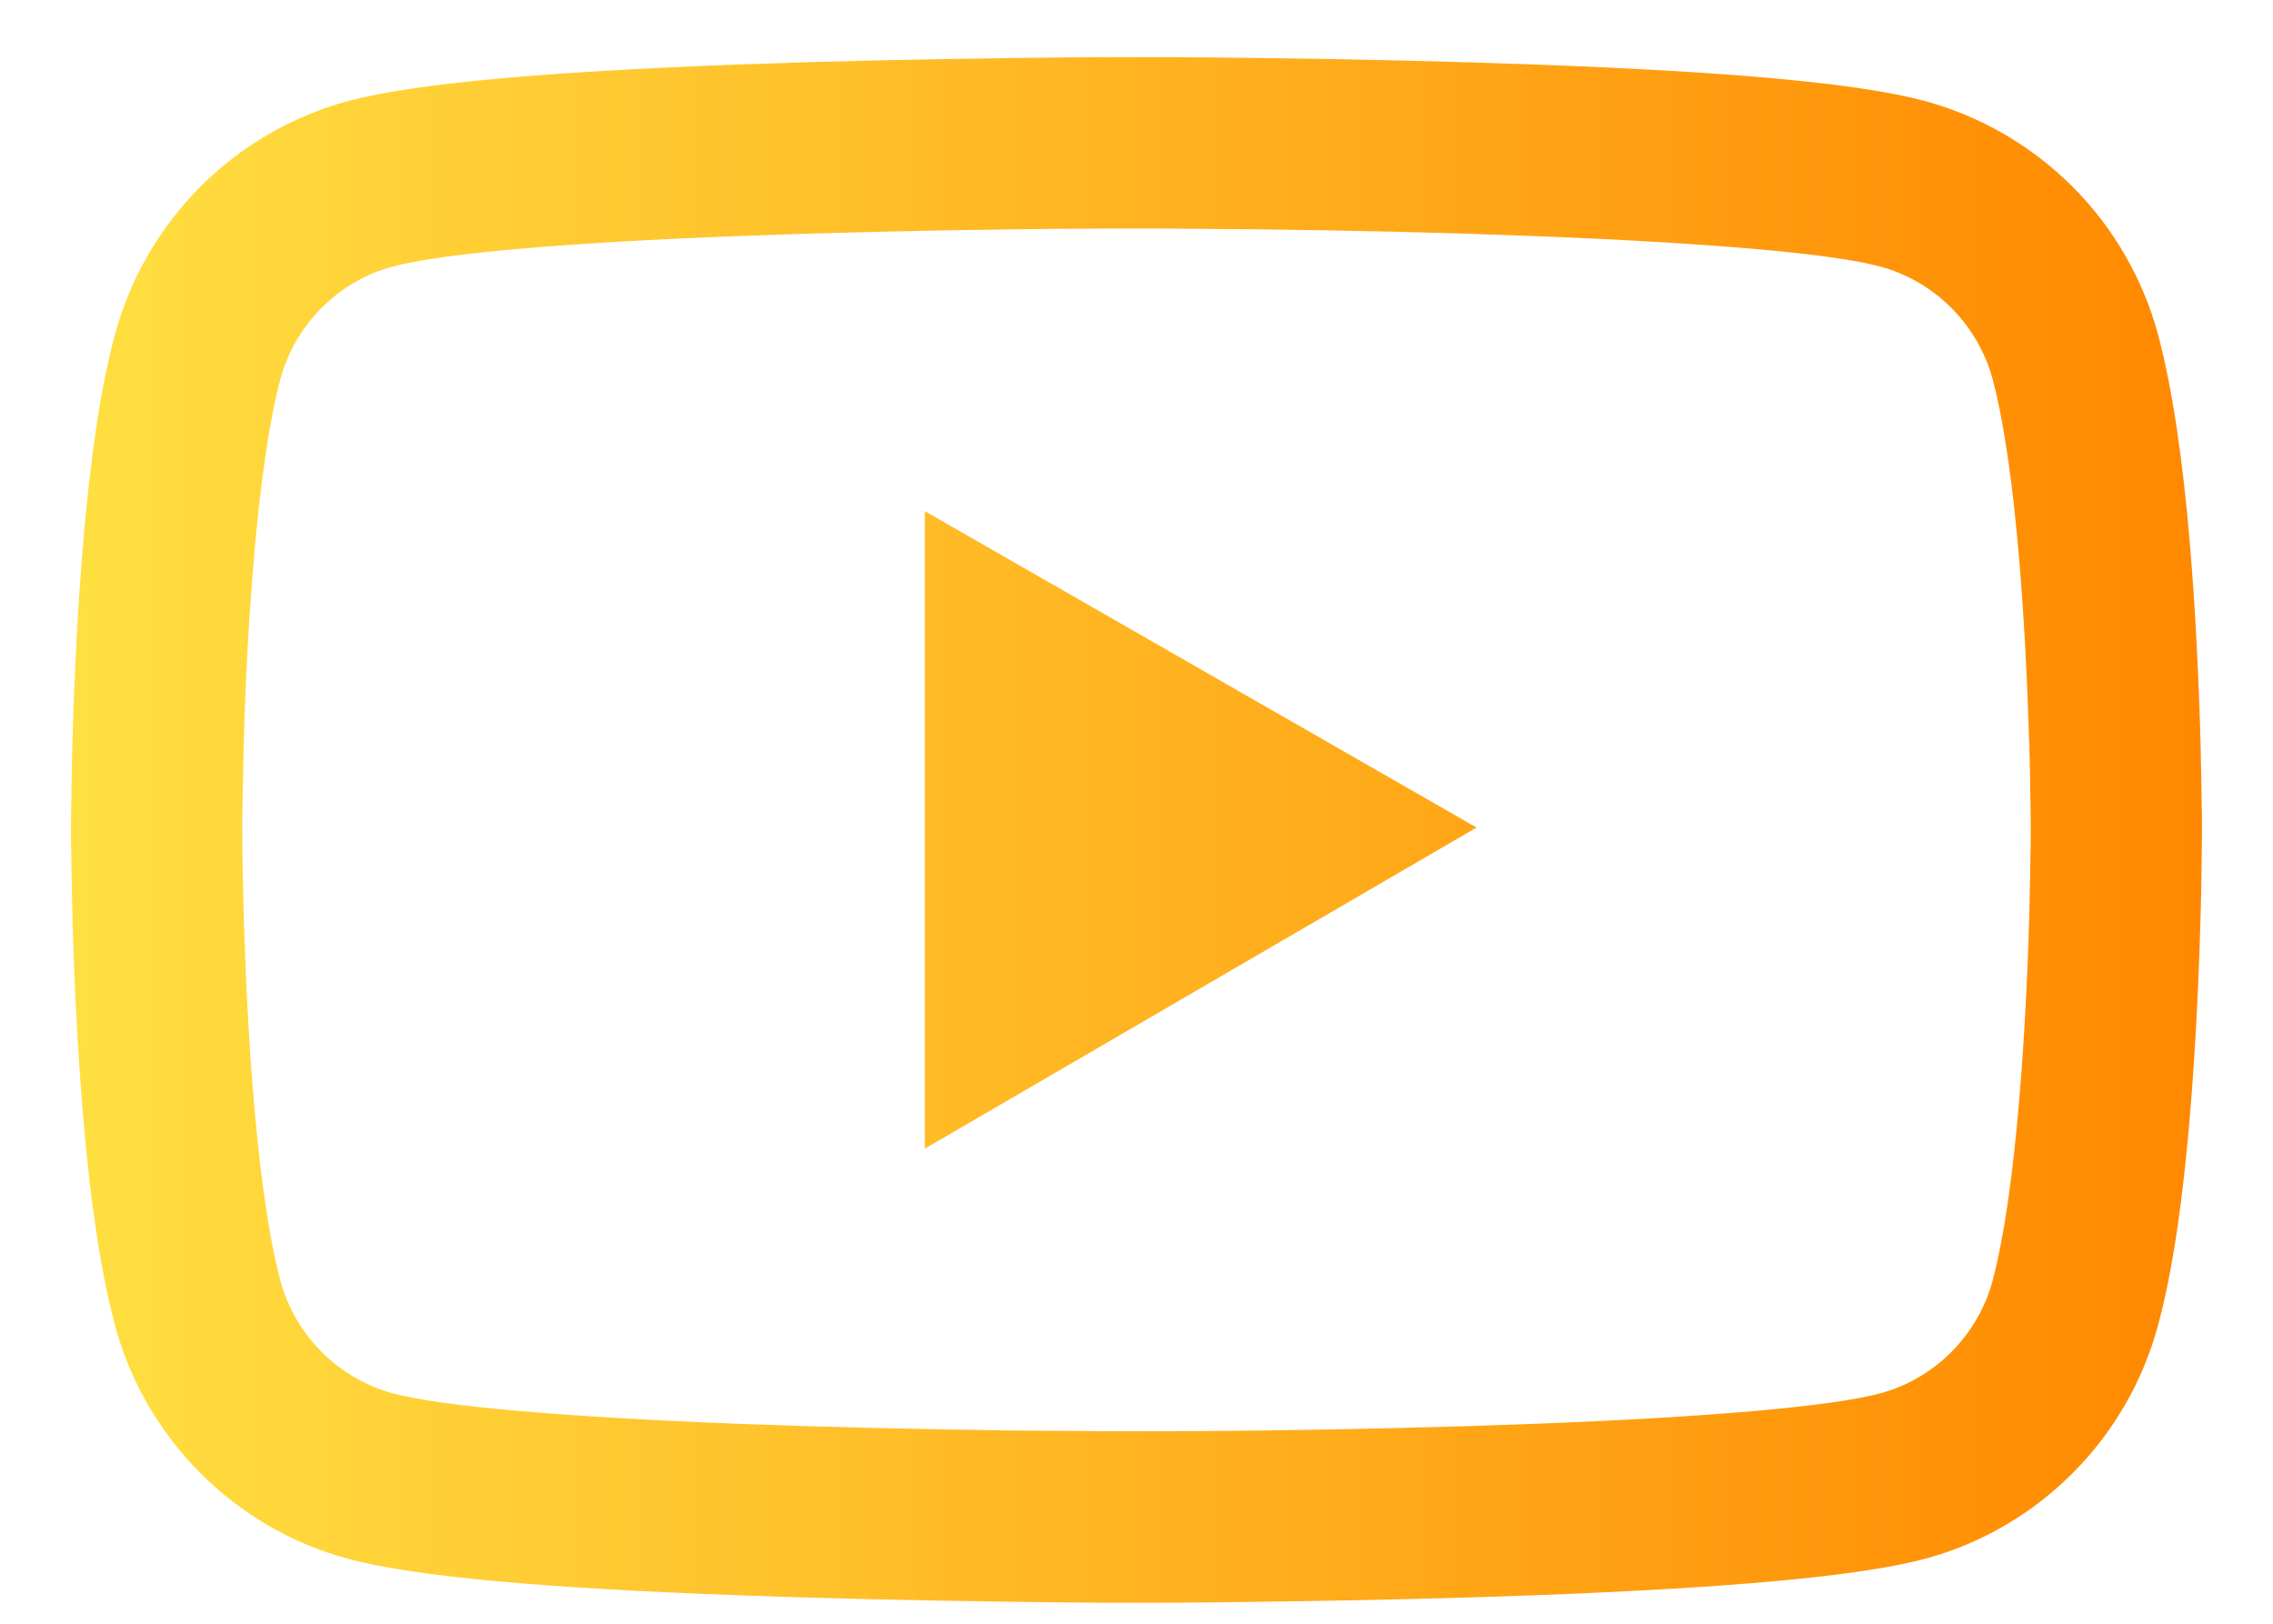                         <svg width="28" height="20" viewBox="0 0 28 20" fill="none" xmlns="http://www.w3.org/2000/svg">
<path d="M27.125 10.14C27.125 10.076 27.125 10.002 27.122 9.917C27.119 9.68 27.113 9.414 27.107 9.129C27.084 8.312 27.043 7.498 26.979 6.73C26.891 5.672 26.762 4.791 26.586 4.128C26.4 3.437 26.037 2.807 25.532 2.301C25.026 1.794 24.397 1.43 23.706 1.243C22.877 1.02 21.254 0.882 18.969 0.797C17.882 0.756 16.719 0.73 15.556 0.715C15.148 0.709 14.771 0.707 14.431 0.704H13.569C13.229 0.707 12.852 0.709 12.444 0.715C11.281 0.73 10.118 0.756 9.031 0.797C6.746 0.885 5.12 1.023 4.294 1.243C3.603 1.429 2.973 1.794 2.468 2.3C1.963 2.807 1.599 3.437 1.414 4.128C1.235 4.791 1.109 5.672 1.021 6.73C0.957 7.498 0.916 8.312 0.893 9.129C0.884 9.414 0.881 9.68 0.878 9.917C0.878 10.002 0.875 10.076 0.875 10.14V10.304C0.875 10.369 0.875 10.442 0.878 10.527C0.881 10.764 0.887 11.031 0.893 11.315C0.916 12.132 0.957 12.947 1.021 13.714C1.109 14.772 1.238 15.654 1.414 16.316C1.789 17.719 2.891 18.827 4.294 19.202C5.12 19.424 6.746 19.562 9.031 19.647C10.118 19.688 11.281 19.714 12.444 19.729C12.852 19.735 13.229 19.738 13.569 19.741H14.431C14.771 19.738 15.148 19.735 15.556 19.729C16.719 19.714 17.882 19.688 18.969 19.647C21.254 19.559 22.88 19.421 23.706 19.202C25.109 18.827 26.211 17.722 26.586 16.316C26.765 15.654 26.891 14.772 26.979 13.714C27.043 12.947 27.084 12.132 27.107 11.315C27.116 11.031 27.119 10.764 27.122 10.527C27.122 10.442 27.125 10.369 27.125 10.304V10.14ZM25.016 10.293C25.016 10.354 25.016 10.421 25.013 10.501C25.01 10.729 25.004 10.981 24.998 11.253C24.977 12.033 24.936 12.812 24.875 13.536C24.796 14.479 24.685 15.252 24.547 15.771C24.365 16.448 23.832 16.984 23.158 17.163C22.543 17.327 20.993 17.459 18.887 17.538C17.82 17.579 16.672 17.605 15.526 17.62C15.125 17.625 14.753 17.628 14.419 17.628H13.581L12.474 17.62C11.328 17.605 10.183 17.579 9.113 17.538C7.007 17.456 5.454 17.327 4.842 17.163C4.168 16.981 3.635 16.448 3.453 15.771C3.315 15.252 3.204 14.479 3.125 13.536C3.063 12.812 3.025 12.033 3.002 11.253C2.993 10.981 2.99 10.726 2.987 10.501C2.987 10.421 2.984 10.351 2.984 10.293V10.152C2.984 10.09 2.984 10.023 2.987 9.944C2.99 9.715 2.996 9.463 3.002 9.191C3.022 8.412 3.063 7.632 3.125 6.909C3.204 5.965 3.315 5.192 3.453 4.673C3.635 3.997 4.168 3.46 4.842 3.282C5.457 3.118 7.007 2.986 9.113 2.907C10.18 2.866 11.328 2.839 12.474 2.825C12.875 2.819 13.247 2.816 13.581 2.816H14.419L15.526 2.825C16.672 2.839 17.817 2.866 18.887 2.907C20.993 2.989 22.546 3.118 23.158 3.282C23.832 3.463 24.365 3.997 24.547 4.673C24.685 5.192 24.796 5.965 24.875 6.909C24.936 7.632 24.975 8.412 24.998 9.191C25.007 9.463 25.01 9.718 25.013 9.944C25.013 10.023 25.016 10.093 25.016 10.152V10.293ZM11.393 14.148L18.189 10.193L11.393 6.296V14.148Z" fill="url(#paint0_linear_269_138)"/>
<defs>
<linearGradient id="paint0_linear_269_138" x1="0.875" y1="10.222" x2="27.125" y2="10.222" gradientUnits="userSpaceOnUse">
<stop stop-color="#FFDF41"/>
<stop offset="1" stop-color="#FF8800"/>
</linearGradient>
</defs>
</svg>